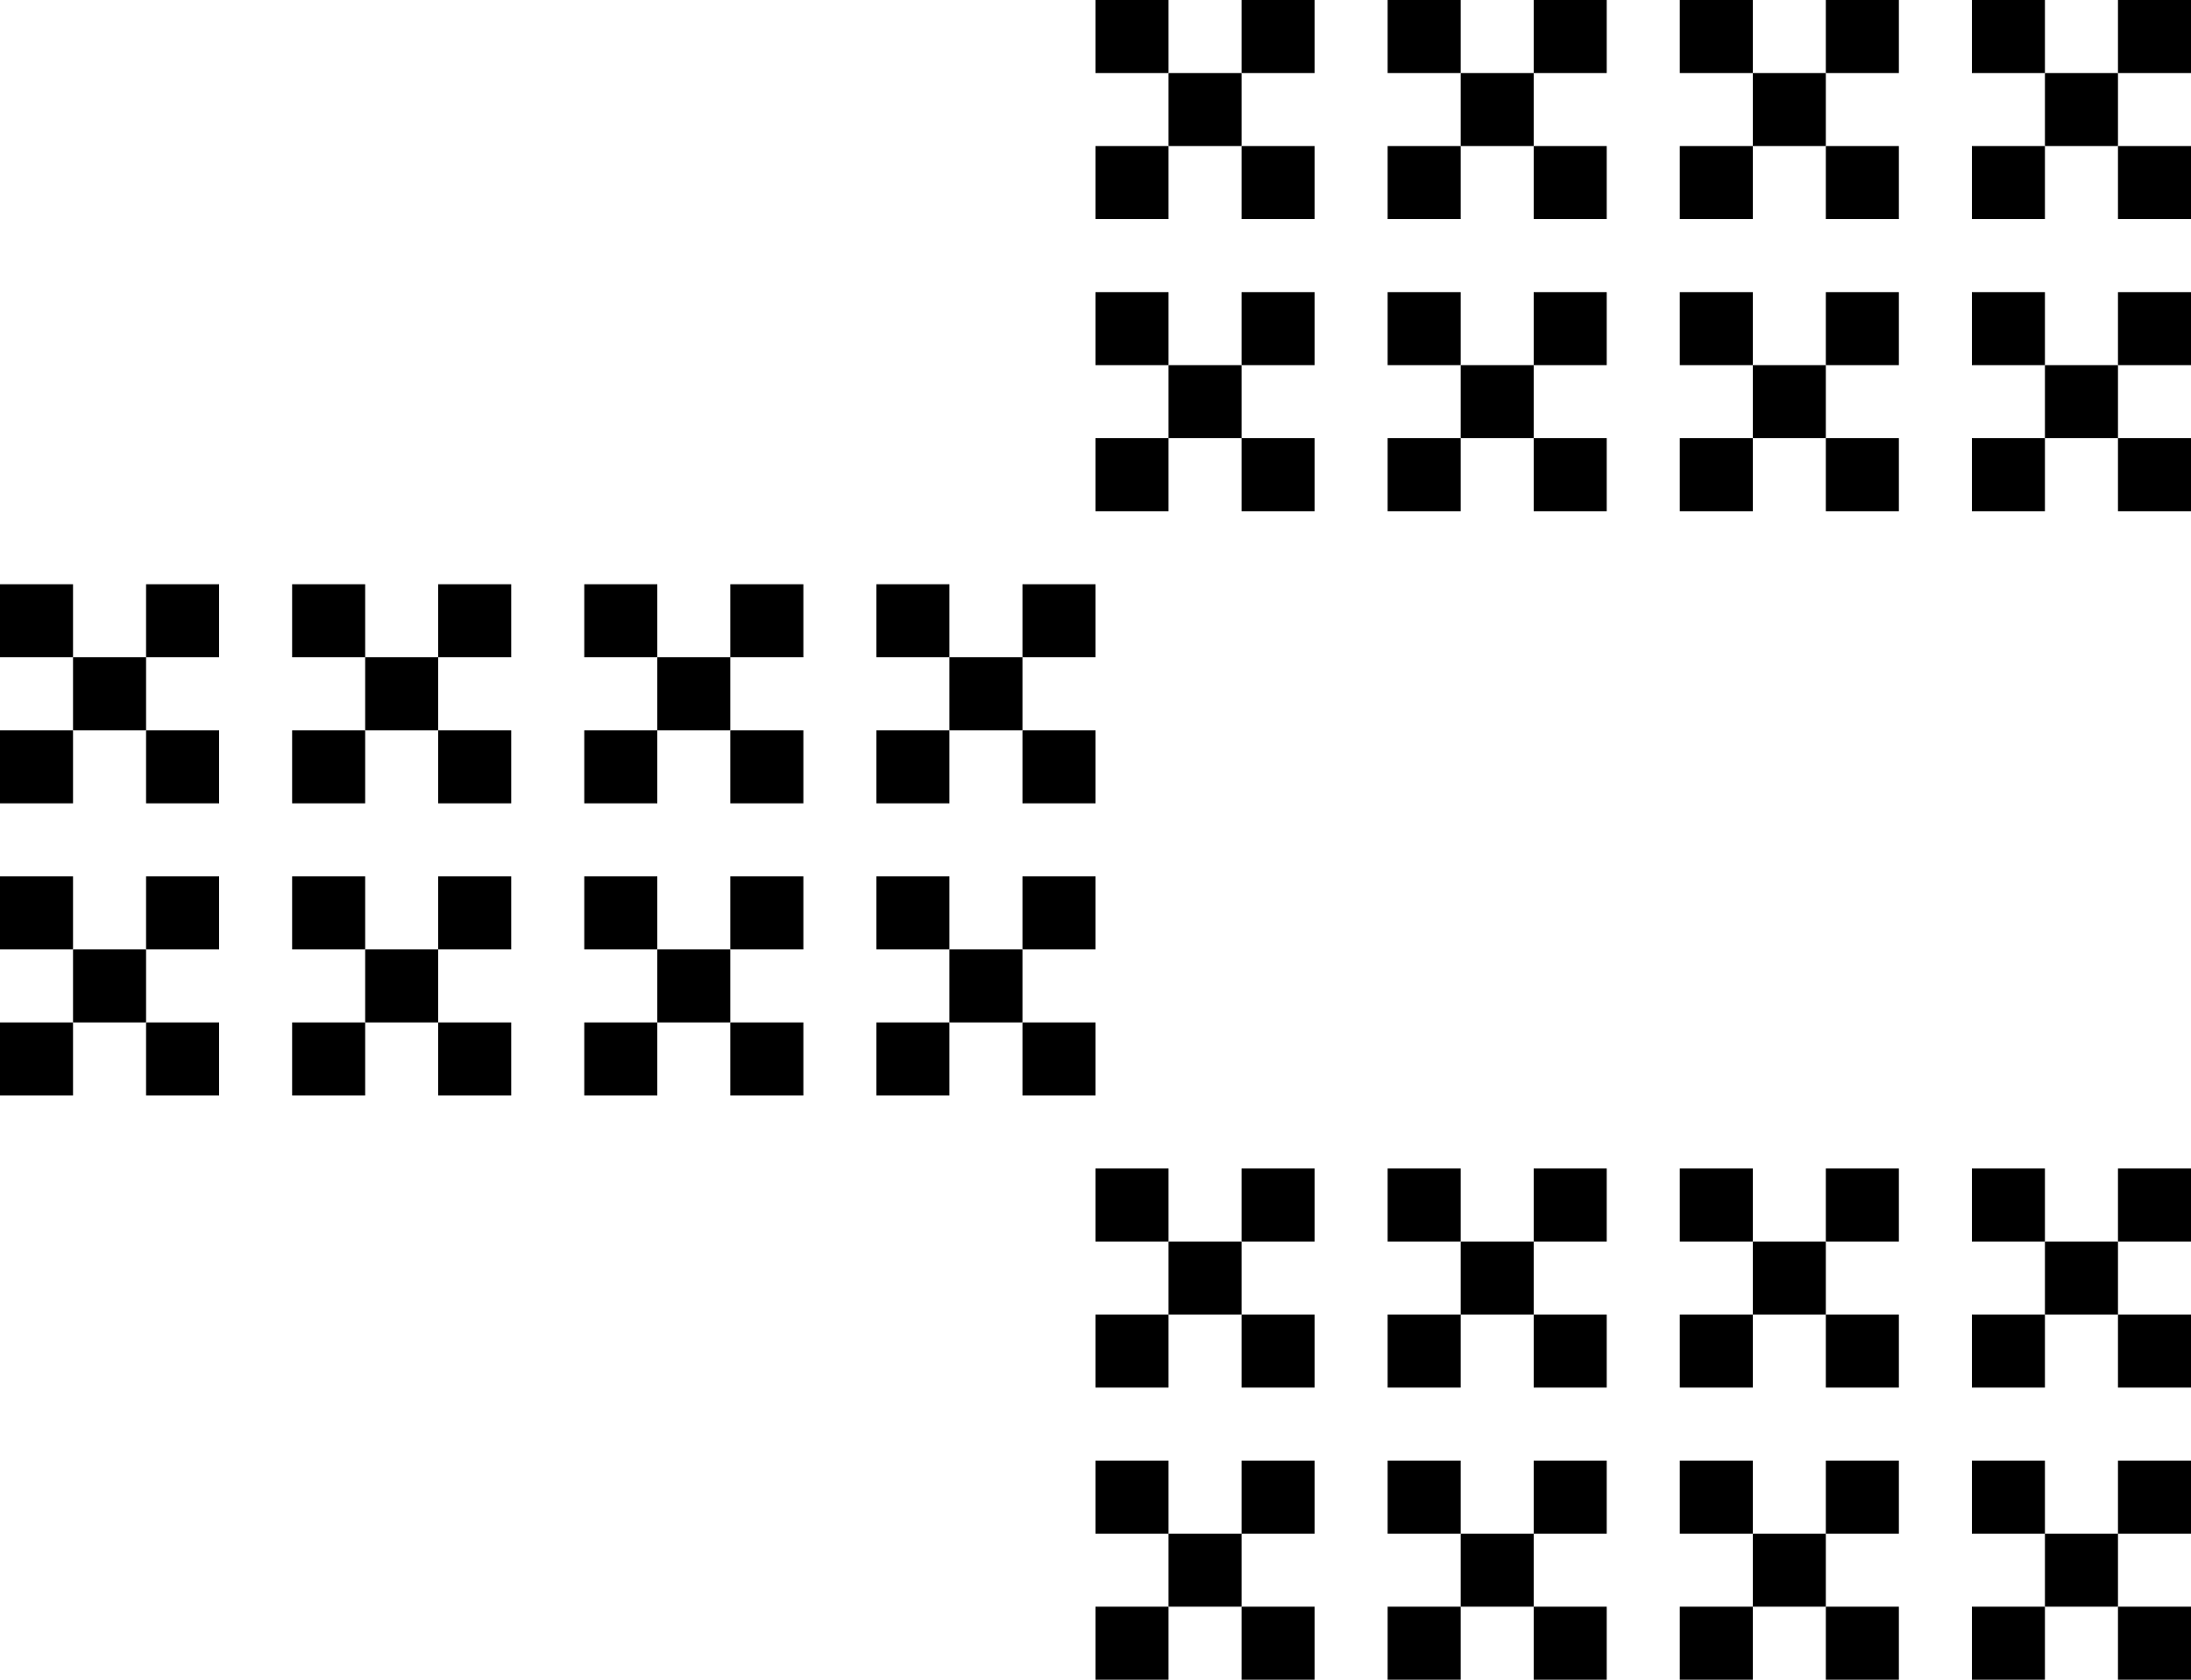 <svg width="60" height="46" viewBox="0 0 60 46" fill="none" xmlns="http://www.w3.org/2000/svg">
<rect width="2" height="2" transform="matrix(-1 0 0 1 34 10)" fill="black"/>
<rect width="2" height="2" transform="matrix(-1 0 0 1 32 8)" fill="black"/>
<rect width="2" height="2" transform="matrix(-1 0 0 1 32 12)" fill="black"/>
<rect width="2" height="2" transform="matrix(-1 0 0 1 36 12)" fill="black"/>
<rect width="2" height="2" transform="matrix(-1 0 0 1 36 8)" fill="black"/>
<rect width="2" height="2" transform="matrix(-1 0 0 1 50 10)" fill="black"/>
<rect width="2" height="2" transform="matrix(-1 0 0 1 48 8)" fill="black"/>
<rect width="2" height="2" transform="matrix(-1 0 0 1 48 12)" fill="black"/>
<rect width="2" height="2" transform="matrix(-1 0 0 1 52 12)" fill="black"/>
<rect width="2" height="2" transform="matrix(-1 0 0 1 52 8)" fill="black"/>
<rect width="2" height="2" transform="matrix(-1 0 0 1 42 10)" fill="black"/>
<rect width="2" height="2" transform="matrix(-1 0 0 1 40 8)" fill="black"/>
<rect width="2" height="2" transform="matrix(-1 0 0 1 40 12)" fill="black"/>
<rect width="2" height="2" transform="matrix(-1 0 0 1 44 12)" fill="black"/>
<rect width="2" height="2" transform="matrix(-1 0 0 1 44 8)" fill="black"/>
<rect width="2" height="2" transform="matrix(-1 0 0 1 58 10)" fill="black"/>
<rect width="2" height="2" transform="matrix(-1 0 0 1 56 8)" fill="black"/>
<rect width="2" height="2" transform="matrix(-1 0 0 1 56 12)" fill="black"/>
<rect width="2" height="2" transform="matrix(-1 0 0 1 60 12)" fill="black"/>
<rect width="2" height="2" transform="matrix(-1 0 0 1 60 8)" fill="black"/>
<rect width="2" height="2" transform="matrix(-1 0 0 1 34 2)" fill="black"/>
<rect width="2" height="2" transform="matrix(-1 0 0 1 32 0)" fill="black"/>
<rect width="2" height="2" transform="matrix(-1 0 0 1 32 4)" fill="black"/>
<rect width="2" height="2" transform="matrix(-1 0 0 1 36 4)" fill="black"/>
<rect width="2" height="2" transform="matrix(-1 0 0 1 36 0)" fill="black"/>
<rect width="2" height="2" transform="matrix(-1 0 0 1 50 2)" fill="black"/>
<rect width="2" height="2" transform="matrix(-1 0 0 1 48 0)" fill="black"/>
<rect width="2" height="2" transform="matrix(-1 0 0 1 48 4)" fill="black"/>
<rect width="2" height="2" transform="matrix(-1 0 0 1 52 4)" fill="black"/>
<rect width="2" height="2" transform="matrix(-1 0 0 1 52 0)" fill="black"/>
<rect width="2" height="2" transform="matrix(-1 0 0 1 42 2)" fill="black"/>
<rect width="2" height="2" transform="matrix(-1 0 0 1 40 0)" fill="black"/>
<rect width="2" height="2" transform="matrix(-1 0 0 1 40 4)" fill="black"/>
<rect width="2" height="2" transform="matrix(-1 0 0 1 44 4)" fill="black"/>
<rect width="2" height="2" transform="matrix(-1 0 0 1 44 0)" fill="black"/>
<rect width="2" height="2" transform="matrix(-1 0 0 1 58 2)" fill="black"/>
<rect width="2" height="2" transform="matrix(-1 0 0 1 56 0)" fill="black"/>
<rect width="2" height="2" transform="matrix(-1 0 0 1 56 4)" fill="black"/>
<rect width="2" height="2" transform="matrix(-1 0 0 1 60 4)" fill="black"/>
<rect width="2" height="2" transform="matrix(-1 0 0 1 60 0)" fill="black"/>
<rect width="2" height="2" transform="matrix(-1 0 0 1 4 26)" fill="black"/>
<rect width="2" height="2" transform="matrix(-1 0 0 1 2 24)" fill="black"/>
<rect width="2" height="2" transform="matrix(-1 0 0 1 2 28)" fill="black"/>
<rect width="2" height="2" transform="matrix(-1 0 0 1 6 28)" fill="black"/>
<rect width="2" height="2" transform="matrix(-1 0 0 1 6 24)" fill="black"/>
<rect width="2" height="2" transform="matrix(-1 0 0 1 20 26)" fill="black"/>
<rect width="2" height="2" transform="matrix(-1 0 0 1 18 24)" fill="black"/>
<rect width="2" height="2" transform="matrix(-1 0 0 1 18 28)" fill="black"/>
<rect width="2" height="2" transform="matrix(-1 0 0 1 22 28)" fill="black"/>
<rect width="2" height="2" transform="matrix(-1 0 0 1 22 24)" fill="black"/>
<rect width="2" height="2" transform="matrix(-1 0 0 1 12 26)" fill="black"/>
<rect width="2" height="2" transform="matrix(-1 0 0 1 10 24)" fill="black"/>
<rect width="2" height="2" transform="matrix(-1 0 0 1 10 28)" fill="black"/>
<rect width="2" height="2" transform="matrix(-1 0 0 1 14 28)" fill="black"/>
<rect width="2" height="2" transform="matrix(-1 0 0 1 14 24)" fill="black"/>
<rect width="2" height="2" transform="matrix(-1 0 0 1 28 26)" fill="black"/>
<rect width="2" height="2" transform="matrix(-1 0 0 1 26 24)" fill="black"/>
<rect width="2" height="2" transform="matrix(-1 0 0 1 26 28)" fill="black"/>
<rect width="2" height="2" transform="matrix(-1 0 0 1 30 28)" fill="black"/>
<rect width="2" height="2" transform="matrix(-1 0 0 1 30 24)" fill="black"/>
<rect width="2" height="2" transform="matrix(-1 0 0 1 4 18)" fill="black"/>
<rect width="2" height="2" transform="matrix(-1 0 0 1 2 16)" fill="black"/>
<rect width="2" height="2" transform="matrix(-1 0 0 1 2 20)" fill="black"/>
<rect width="2" height="2" transform="matrix(-1 0 0 1 6 20)" fill="black"/>
<rect width="2" height="2" transform="matrix(-1 0 0 1 6 16)" fill="black"/>
<rect width="2" height="2" transform="matrix(-1 0 0 1 20 18)" fill="black"/>
<rect width="2" height="2" transform="matrix(-1 0 0 1 18 16)" fill="black"/>
<rect width="2" height="2" transform="matrix(-1 0 0 1 18 20)" fill="black"/>
<rect width="2" height="2" transform="matrix(-1 0 0 1 22 20)" fill="black"/>
<rect width="2" height="2" transform="matrix(-1 0 0 1 22 16)" fill="black"/>
<rect width="2" height="2" transform="matrix(-1 0 0 1 12 18)" fill="black"/>
<rect width="2" height="2" transform="matrix(-1 0 0 1 10 16)" fill="black"/>
<rect width="2" height="2" transform="matrix(-1 0 0 1 10 20)" fill="black"/>
<rect width="2" height="2" transform="matrix(-1 0 0 1 14 20)" fill="black"/>
<rect width="2" height="2" transform="matrix(-1 0 0 1 14 16)" fill="black"/>
<rect width="2" height="2" transform="matrix(-1 0 0 1 28 18)" fill="black"/>
<rect width="2" height="2" transform="matrix(-1 0 0 1 26 16)" fill="black"/>
<rect width="2" height="2" transform="matrix(-1 0 0 1 26 20)" fill="black"/>
<rect width="2" height="2" transform="matrix(-1 0 0 1 30 20)" fill="black"/>
<rect width="2" height="2" transform="matrix(-1 0 0 1 30 16)" fill="black"/>
<rect width="2" height="2" transform="matrix(-1 0 0 1 34 42)" fill="black"/>
<rect width="2" height="2" transform="matrix(-1 0 0 1 32 40)" fill="black"/>
<rect width="2" height="2" transform="matrix(-1 0 0 1 32 44)" fill="black"/>
<rect width="2" height="2" transform="matrix(-1 0 0 1 36 44)" fill="black"/>
<rect width="2" height="2" transform="matrix(-1 0 0 1 36 40)" fill="black"/>
<rect width="2" height="2" transform="matrix(-1 0 0 1 50 42)" fill="black"/>
<rect width="2" height="2" transform="matrix(-1 0 0 1 48 40)" fill="black"/>
<rect width="2" height="2" transform="matrix(-1 0 0 1 48 44)" fill="black"/>
<rect width="2" height="2" transform="matrix(-1 0 0 1 52 44)" fill="black"/>
<rect width="2" height="2" transform="matrix(-1 0 0 1 52 40)" fill="black"/>
<rect width="2" height="2" transform="matrix(-1 0 0 1 42 42)" fill="black"/>
<rect width="2" height="2" transform="matrix(-1 0 0 1 40 40)" fill="black"/>
<rect width="2" height="2" transform="matrix(-1 0 0 1 40 44)" fill="black"/>
<rect width="2" height="2" transform="matrix(-1 0 0 1 44 44)" fill="black"/>
<rect width="2" height="2" transform="matrix(-1 0 0 1 44 40)" fill="black"/>
<rect width="2" height="2" transform="matrix(-1 0 0 1 58 42)" fill="black"/>
<rect width="2" height="2" transform="matrix(-1 0 0 1 56 40)" fill="black"/>
<rect width="2" height="2" transform="matrix(-1 0 0 1 56 44)" fill="black"/>
<rect width="2" height="2" transform="matrix(-1 0 0 1 60 44)" fill="black"/>
<rect width="2" height="2" transform="matrix(-1 0 0 1 60 40)" fill="black"/>
<rect width="2" height="2" transform="matrix(-1 0 0 1 34 34)" fill="black"/>
<rect width="2" height="2" transform="matrix(-1 0 0 1 32 32)" fill="black"/>
<rect width="2" height="2" transform="matrix(-1 0 0 1 32 36)" fill="black"/>
<rect width="2" height="2" transform="matrix(-1 0 0 1 36 36)" fill="black"/>
<rect width="2" height="2" transform="matrix(-1 0 0 1 36 32)" fill="black"/>
<rect width="2" height="2" transform="matrix(-1 0 0 1 50 34)" fill="black"/>
<rect width="2" height="2" transform="matrix(-1 0 0 1 48 32)" fill="black"/>
<rect width="2" height="2" transform="matrix(-1 0 0 1 48 36)" fill="black"/>
<rect width="2" height="2" transform="matrix(-1 0 0 1 52 36)" fill="black"/>
<rect width="2" height="2" transform="matrix(-1 0 0 1 52 32)" fill="black"/>
<rect width="2" height="2" transform="matrix(-1 0 0 1 42 34)" fill="black"/>
<rect width="2" height="2" transform="matrix(-1 0 0 1 40 32)" fill="black"/>
<rect width="2" height="2" transform="matrix(-1 0 0 1 40 36)" fill="black"/>
<rect width="2" height="2" transform="matrix(-1 0 0 1 44 36)" fill="black"/>
<rect width="2" height="2" transform="matrix(-1 0 0 1 44 32)" fill="black"/>
<rect width="2" height="2" transform="matrix(-1 0 0 1 58 34)" fill="black"/>
<rect width="2" height="2" transform="matrix(-1 0 0 1 56 32)" fill="black"/>
<rect width="2" height="2" transform="matrix(-1 0 0 1 56 36)" fill="black"/>
<rect width="2" height="2" transform="matrix(-1 0 0 1 60 36)" fill="black"/>
<rect width="2" height="2" transform="matrix(-1 0 0 1 60 32)" fill="black"/>
</svg>
